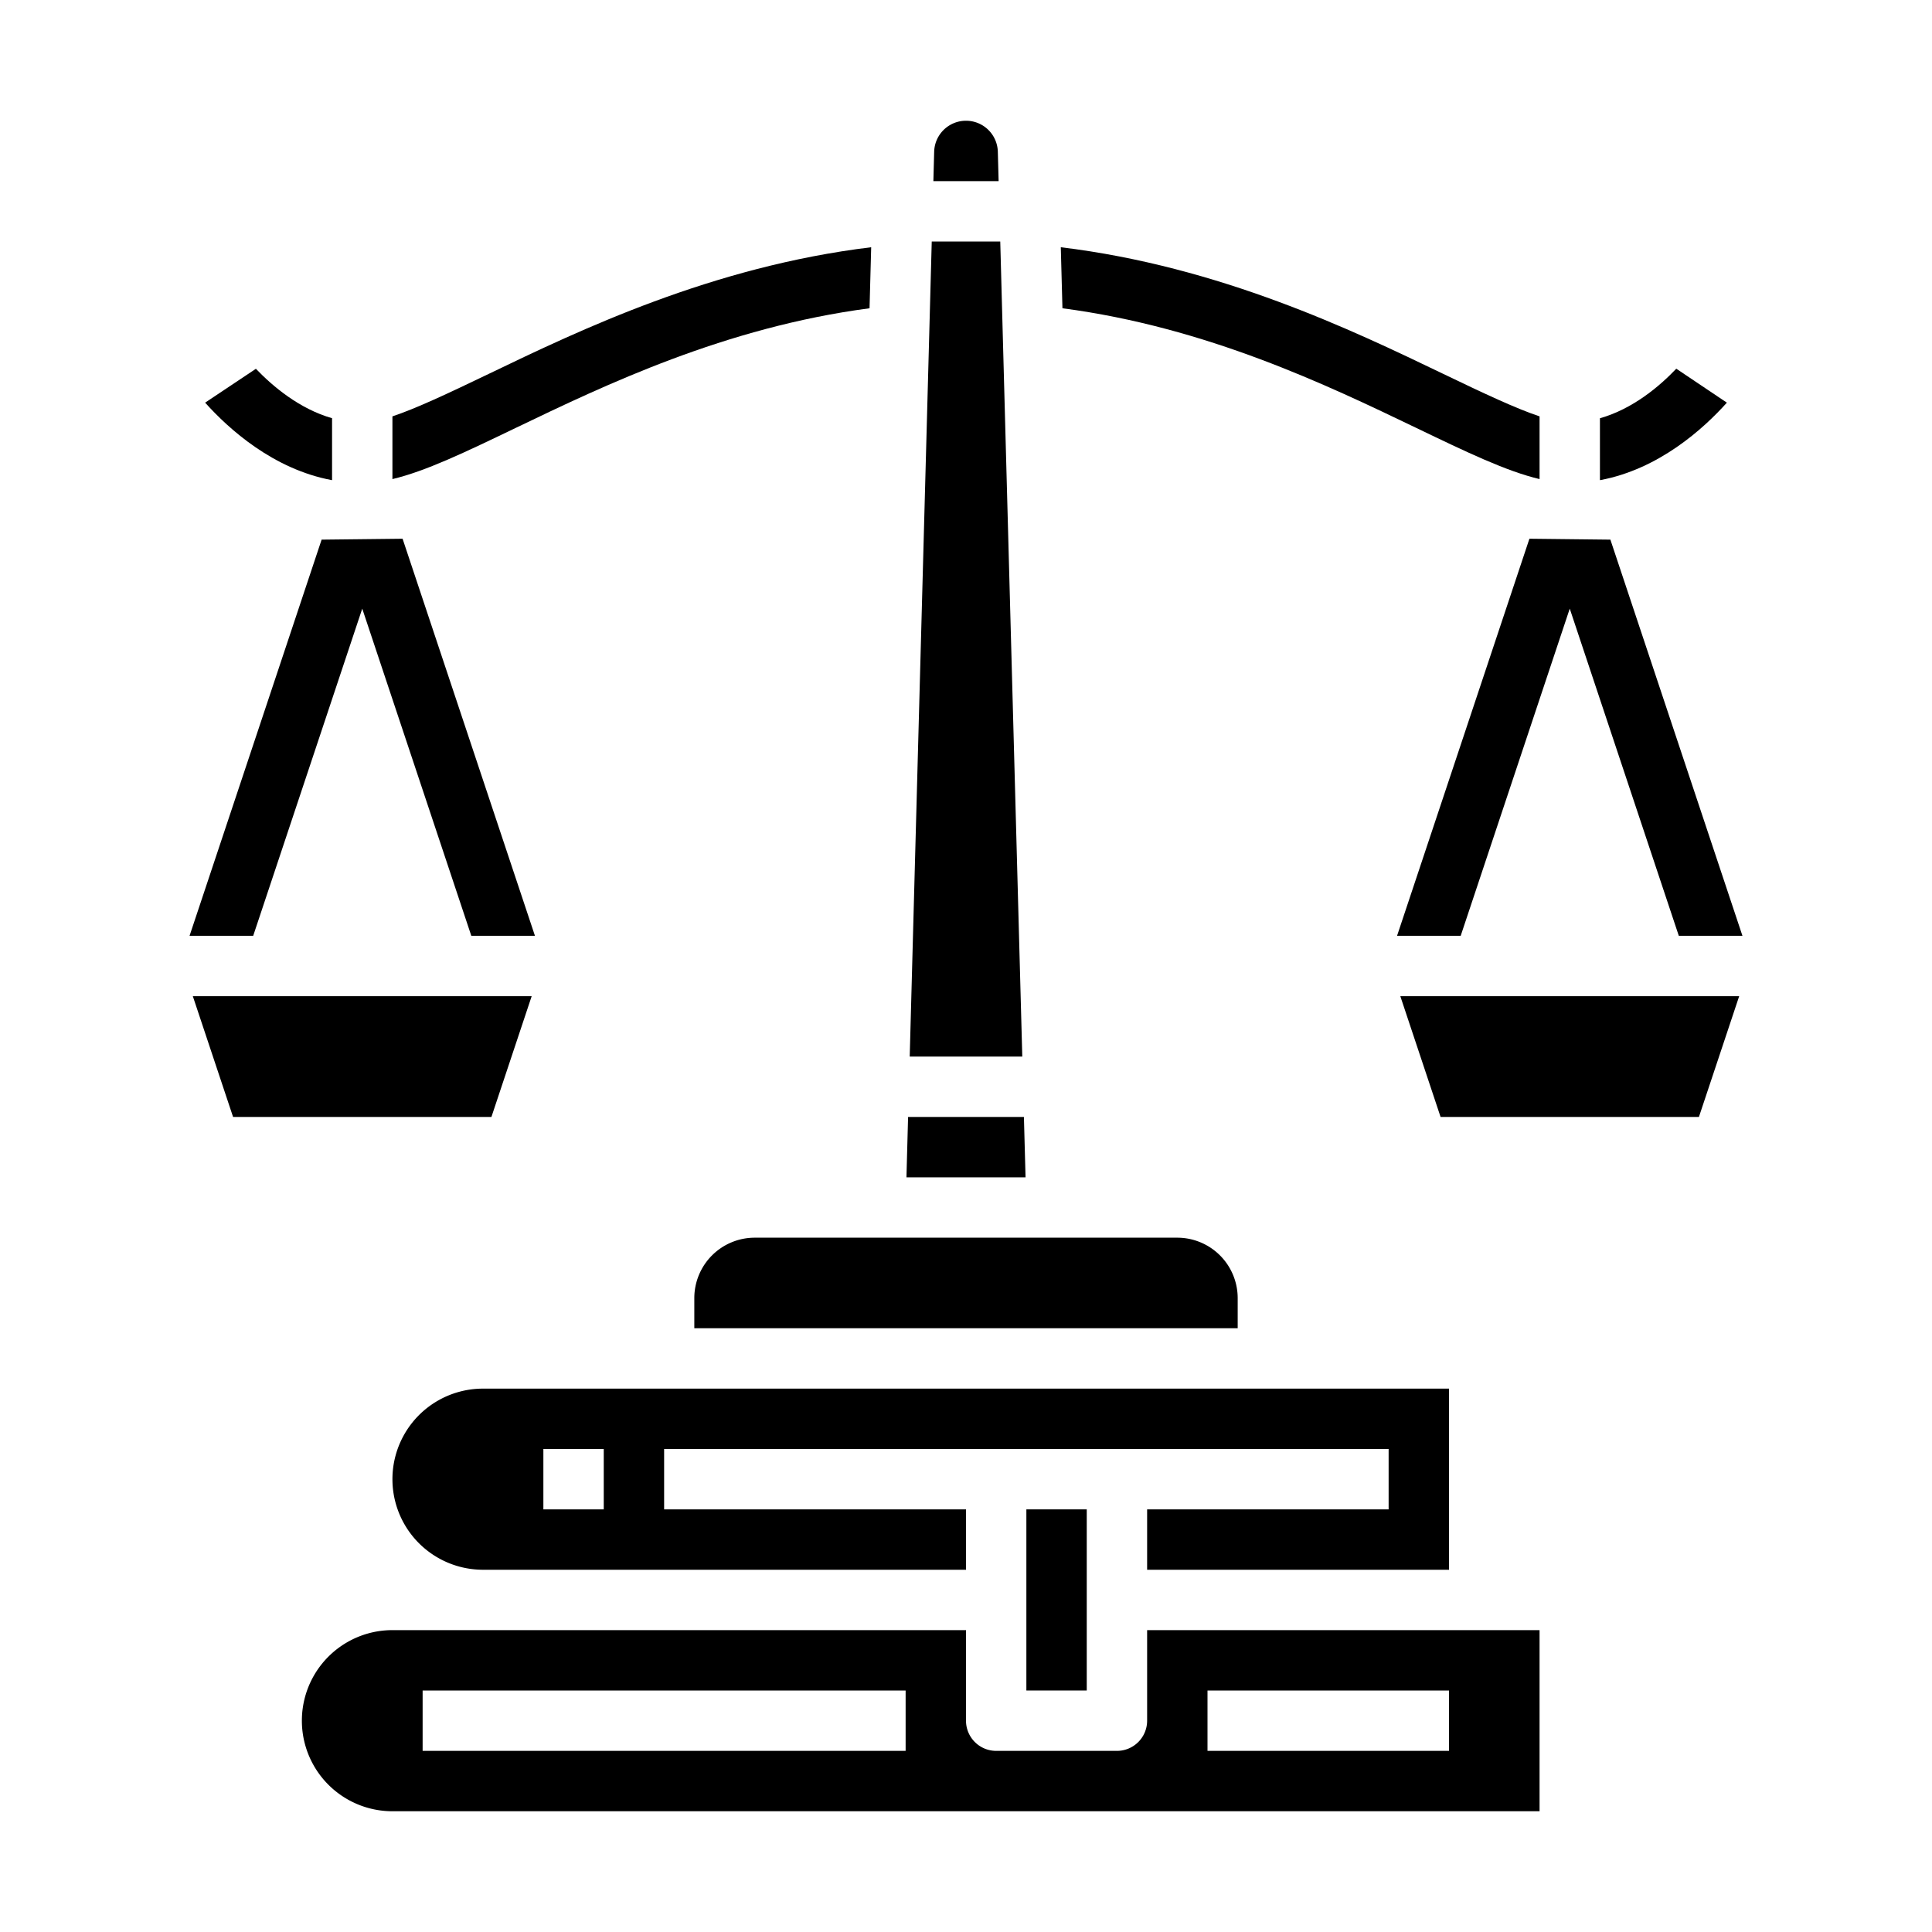 <svg height='100px' width='100px'  fill="#000000" xmlns="http://www.w3.org/2000/svg" viewBox="0 0 512 512" x="0px" y="0px"><title>law-Justice-scales-Balance</title><path d="M375.276,113.377l.108.052c13.306,6.4,23.813,11.453,32.616,13.534v-16.62c-6.223-2.074-14.609-6.009-25.678-11.334-23.815-11.455-59.017-28.383-101.2-33.486l.437,16.171C319.8,86.729,351.653,102.027,375.276,113.377Z"></path><path d="M264.435,40.21a8.438,8.438,0,0,0-16.87,0L247.354,48h17.292Z"></path><polygon points="265.078 64 246.922 64 241.084 280 270.916 280 265.078 64"></polygon><path d="M312,328H200a16.019,16.019,0,0,0-16,16v8H328v-8A16.019,16.019,0,0,0,312,328Z"></path><rect x="272" y="400" width="16" height="48"></rect><path d="M304,400v16h80V368H128a24,24,0,0,0,0,48H256V400H176V384H368v16Zm-144,0H144V384h16Z"></path><path d="M457.638,106.709l-13.406-9c-4.449,4.679-11.524,10.664-20.232,13.135v16.409C439.569,124.364,451.382,113.683,457.638,106.709Z"></path><polygon points="271.348 296 240.652 296 240.219 312 271.781 312 271.348 296"></polygon><path d="M88,127.252V110.831c-8.668-2.481-15.749-8.464-20.184-13.1l-13.454,8.976C60.618,113.683,72.431,124.364,88,127.252Z"></path><polygon points="381.766 296 450.234 296 460.9 264 371.1 264 381.766 296"></polygon><path d="M304,456a8,8,0,0,1-8,8H264a8,8,0,0,1-8-8V432H104a24,24,0,0,0,0,48H408V432H304Zm-64,8H112V448H240Zm80-16h64v16H320Z"></path><polygon points="140.9 264 51.1 264 61.766 296 130.234 296 140.9 264"></polygon><path d="M136.724,113.377c23.623-11.35,55.478-26.648,93.714-31.683l.437-16.171c-42.18,5.1-77.382,22.031-101.2,33.486-11.07,5.325-19.455,9.26-25.678,11.334v16.62c8.8-2.081,19.309-7.132,32.612-13.532Z"></path><polygon points="96 161.298 124.901 248 141.766 248 106.689 142.77 85.231 143.01 50.234 248 67.099 248 96 161.298"></polygon><polygon points="405.311 142.77 370.234 248 387.099 248 416 161.298 444.901 248 461.766 248 426.769 143.01 405.311 142.77"></polygon></svg>